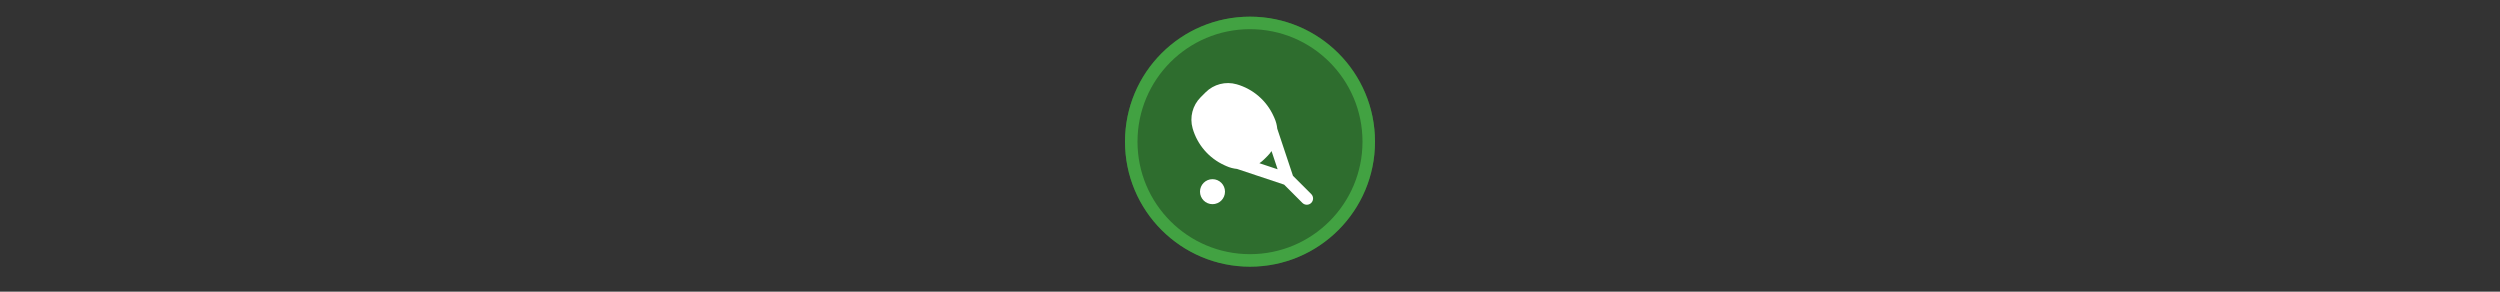 <svg width="300" height="35" viewBox="0 0 300 35" fill="none" xmlns="http://www.w3.org/2000/svg" >

<rect x="0" y="0" width="300" height="35" fill="#333333" stroke="none"/>

<g transform="translate(135, 2) scale(1.5 1.5) "> 

<g clip-path="url(#clip0)">
<path opacity="0.953" d="M9.999 0C15.514 0 20 4.446 20 10C20 15.517 15.514 20 9.999 20C4.486 20 0 15.517 0 10C0 4.446 4.486 0 9.999 0V0Z" fill="#2E702E"/>
<path opacity="0.95" fill-rule="evenodd" clip-rule="evenodd" d="M10 19C14.971 19 19 14.971 19 10C19 5.029 14.971 1 10 1C5.029 1 1 5.029 1 10C1 14.971 5.029 19 10 19ZM10 20C15.523 20 20 15.523 20 10C20 4.477 15.523 0 10 0C4.477 0 0 4.477 0 10C0 15.523 4.477 20 10 20Z" fill="#44A544"/>
</g>
<defs>
<clipPath id="clip0">
<path d="M0 0H20V20H0V0Z" fill="white"/>
</clipPath>
</defs>

</g>


<g transform="translate(141, 8) scale(0.375 0.375) "> 

<path fill-rule="evenodd" clip100-rule="evenodd" d="M5.637 19.73C4.627 16.193 5.613 12.387 8.214 9.786L9.786 8.214C12.387 5.613 16.193 4.627 19.73 5.637C24.975 7.136 29.297 10.866 31.545 15.837L31.808 16.418C32.309 17.524 32.611 18.683 32.724 19.849L37.748 34.92L43.596 40.768C44.377 41.549 44.377 42.815 43.596 43.596C42.815 44.377 41.549 44.377 40.768 43.596L34.92 37.748L19.849 32.724C18.683 32.611 17.524 32.309 16.418 31.808L15.837 31.545C10.866 29.297 7.136 24.975 5.637 19.73ZM29.589 28.593C30.08 28.102 30.516 27.573 30.896 27.013L32.838 32.838L27.013 30.896C27.573 30.516 28.102 30.08 28.593 29.589L29.589 28.593Z" fill="#ffffff"/>
<path d="M12 44C14.209 44 16 42.209 16 40C16 37.791 14.209 36 12 36C9.791 36 8 37.791 8 40C8 42.209 9.791 44 12 44Z" fill="#ffffff"/>

</g>

</svg>